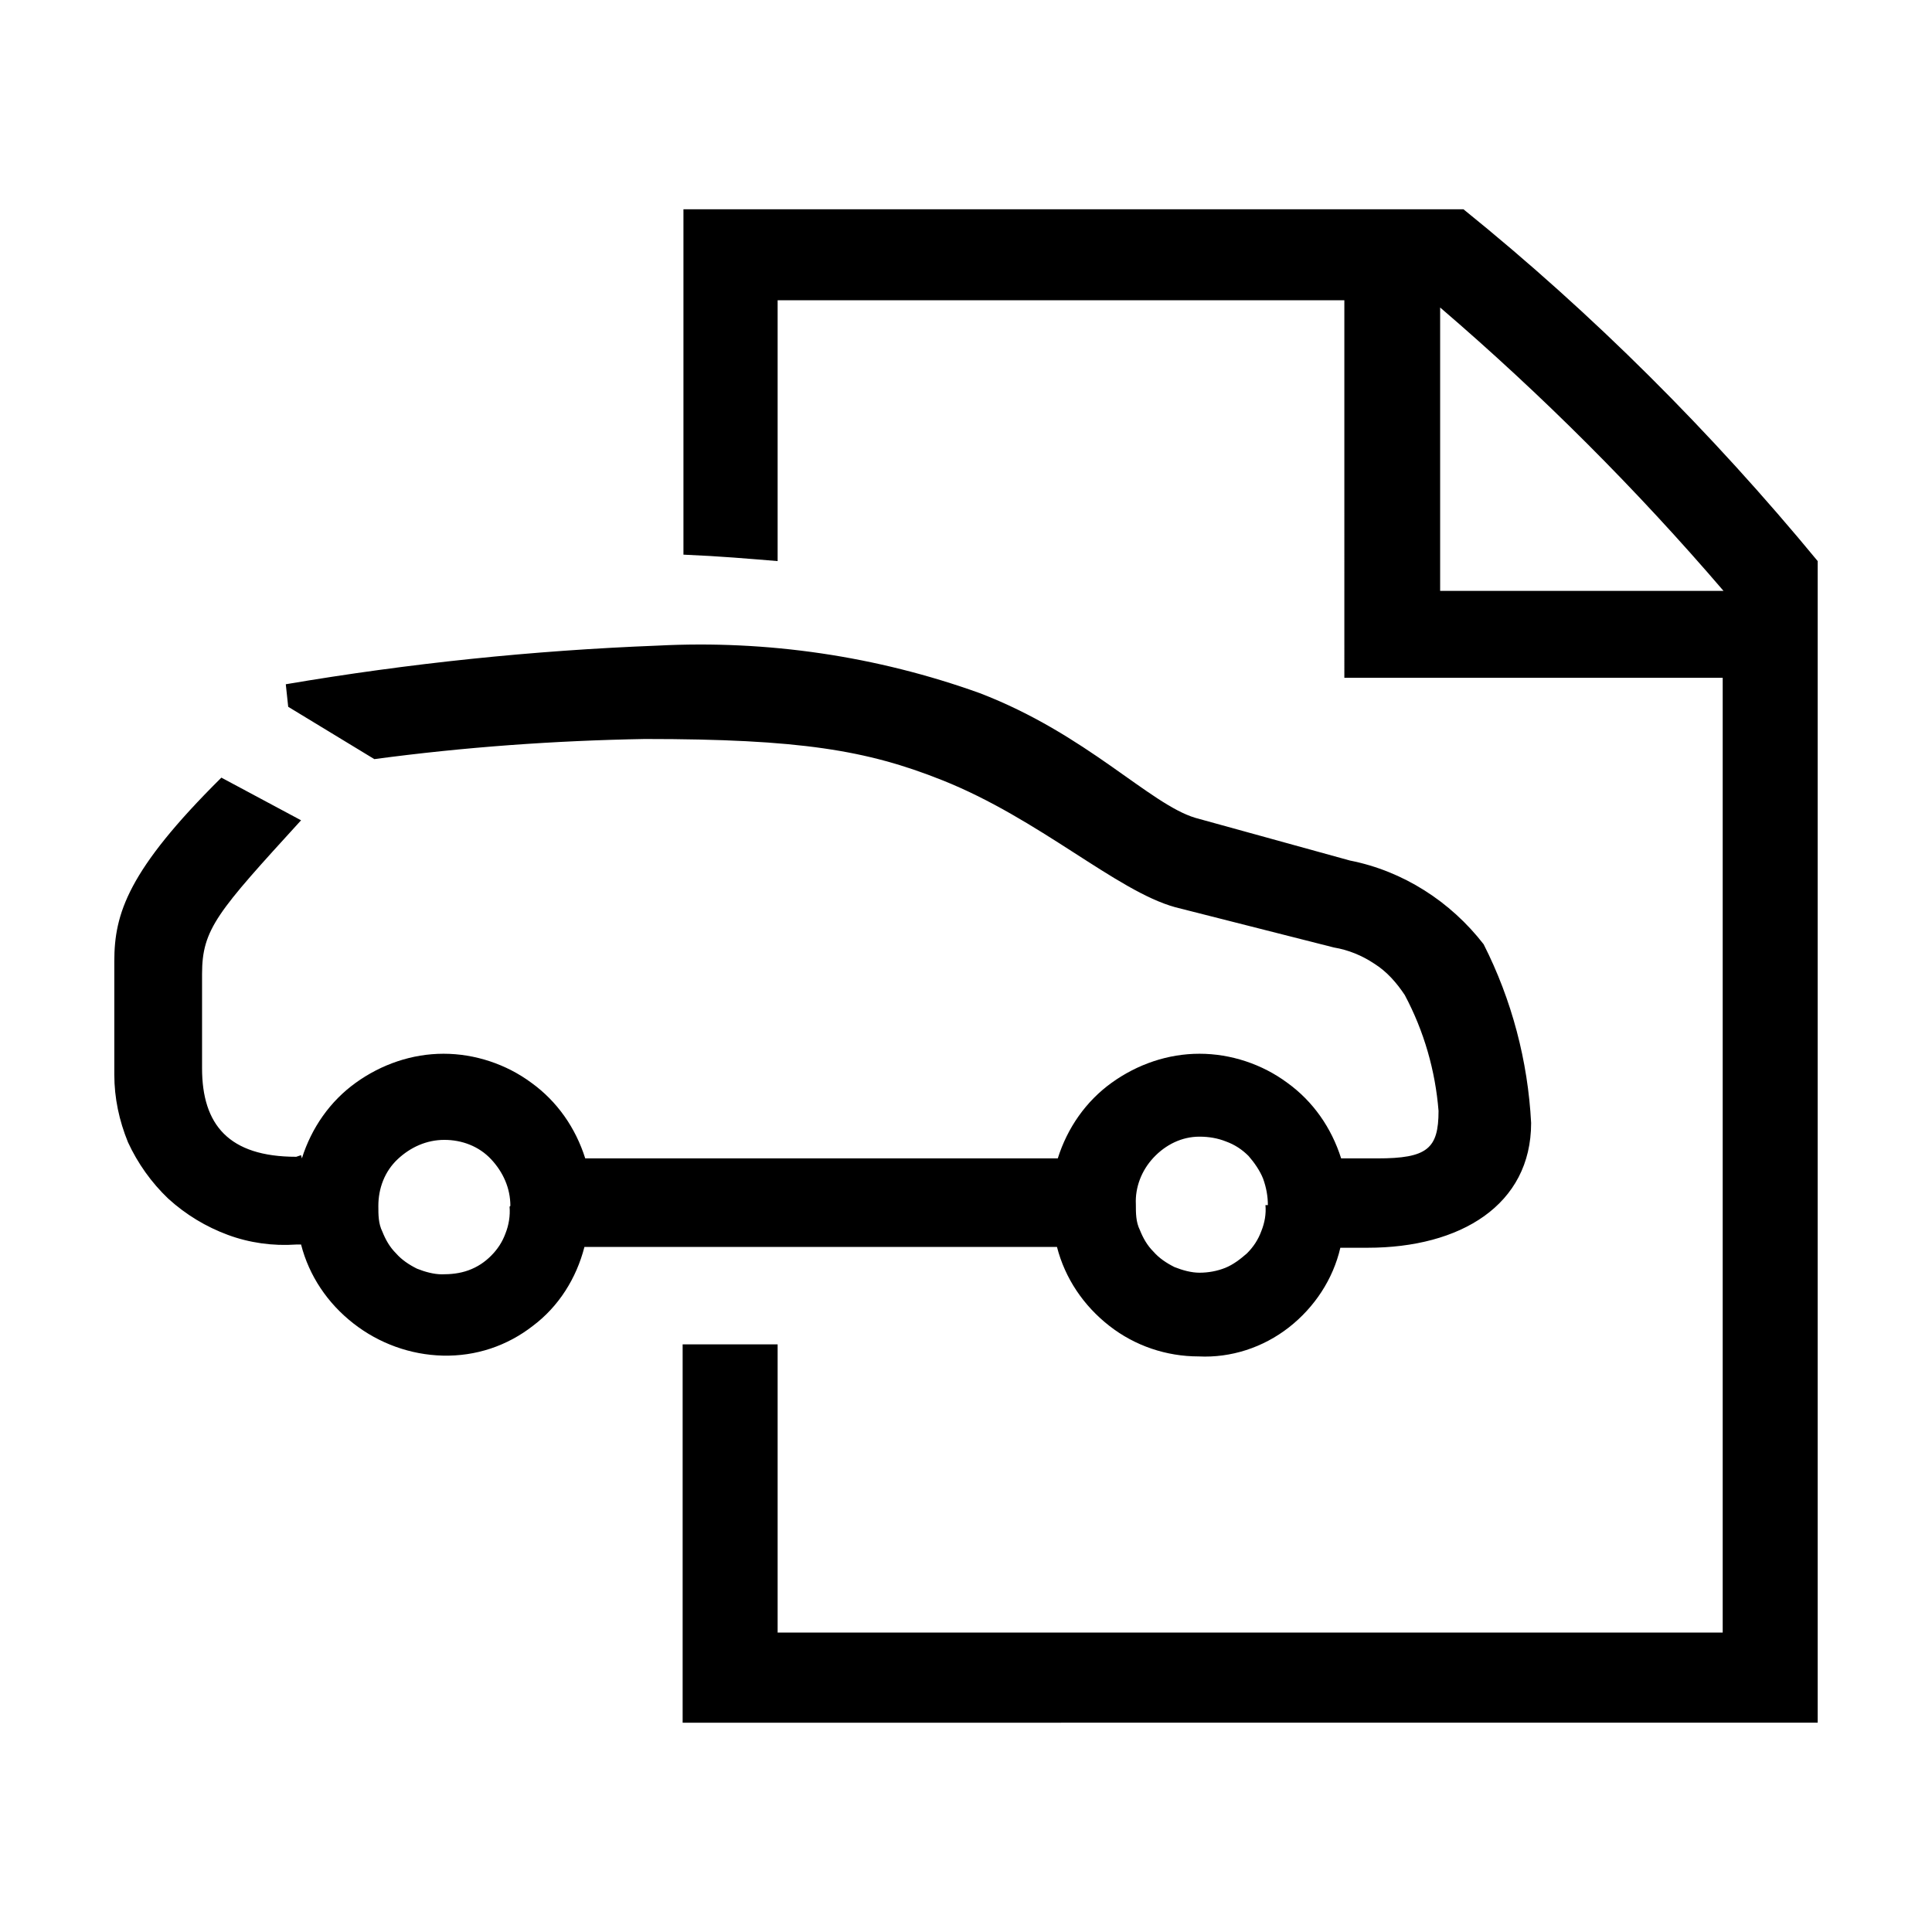 <?xml version="1.0" encoding="UTF-8"?><svg xmlns="http://www.w3.org/2000/svg" width="24" height="24" viewBox="0 0 24 24"><defs><style>.c{fill:none;}</style></defs><g id="a"><rect class="c" width="24" height="24"/></g><g id="b"><path d="M3.75,14.39c.12-.38,.35-.71,.67-.94,.32-.23,.7-.36,1.09-.36s.78,.13,1.09,.36c.32,.23,.55,.56,.67,.94h5.87c.12-.38,.35-.71,.67-.94,.32-.23,.7-.36,1.09-.36s.78,.13,1.09,.36c.32,.23,.55,.56,.67,.94h.45c.62,0,.76-.12,.76-.59-.04-.5-.18-.99-.42-1.44-.1-.15-.22-.29-.38-.39-.15-.1-.32-.17-.5-.2l-1.97-.5c-.73-.2-1.69-1.1-2.9-1.58-.93-.37-1.76-.51-3.69-.51-1.12,.02-2.24,.1-3.36,.25l-1.07-.65-.03-.28c1.53-.26,3.07-.42,4.62-.48,1.36-.07,2.72,.13,4,.59,1.33,.51,2.11,1.38,2.68,1.55l1.92,.53c.66,.13,1.25,.51,1.66,1.04,.35,.69,.55,1.45,.59,2.22,0,1.02-.88,1.55-2.03,1.55h-.34c-.09,.39-.32,.74-.64,.99-.32,.25-.72,.38-1.12,.36-.4,0-.79-.13-1.11-.38-.32-.25-.55-.59-.65-.98H7.26c-.1,.39-.32,.74-.64,.98-.32,.25-.71,.38-1.12,.37-.4-.01-.79-.15-1.11-.4-.32-.25-.55-.59-.65-.98h-.06c-.29,.02-.58-.02-.85-.12-.27-.1-.52-.25-.74-.45-.21-.2-.38-.44-.5-.7-.11-.27-.17-.55-.17-.84v-1.41c0-.59,.17-1.13,1.33-2.28l.99,.53c-1.04,1.14-1.23,1.35-1.23,1.91v1.17c0,.7,.33,1.1,1.17,1.1l.06-.02Zm2.59,.59c0-.22-.09-.42-.24-.58s-.36-.24-.58-.24-.42,.09-.58,.24-.24,.36-.24,.58c0,.11,0,.22,.05,.32,.04,.1,.09,.19,.17,.27,.07,.08,.16,.14,.26,.19,.1,.04,.21,.07,.31,.07,.11,0,.22-.01,.33-.05,.11-.04,.2-.1,.28-.18,.08-.08,.14-.17,.18-.28,.04-.1,.06-.22,.05-.33Zm3.32,1.72v3.58h11.74V8.42h-4.7V3.73h-7.04v3.24c-.37-.03-.7-.06-1.17-.08V2.6h9.69c1.61,1.3,3.08,2.77,4.4,4.37v14.43H8.48v-4.7h1.17Zm6.09-1.73c0-.11-.02-.22-.06-.33-.04-.1-.11-.2-.18-.28-.08-.08-.17-.14-.28-.18-.1-.04-.21-.06-.33-.06-.22,0-.42,.1-.57,.26-.15,.16-.23,.37-.22,.58,0,.11,0,.22,.05,.32,.04,.1,.09,.19,.17,.27,.07,.08,.16,.14,.26,.19,.1,.04,.21,.07,.31,.07,.11,0,.22-.02,.32-.06,.1-.04,.19-.11,.27-.18,.08-.08,.14-.17,.18-.28,.04-.1,.06-.21,.05-.32h.02Zm5.66-7.63c-1.08-1.26-2.26-2.44-3.52-3.52v3.52h3.52Z"/></g></svg>
